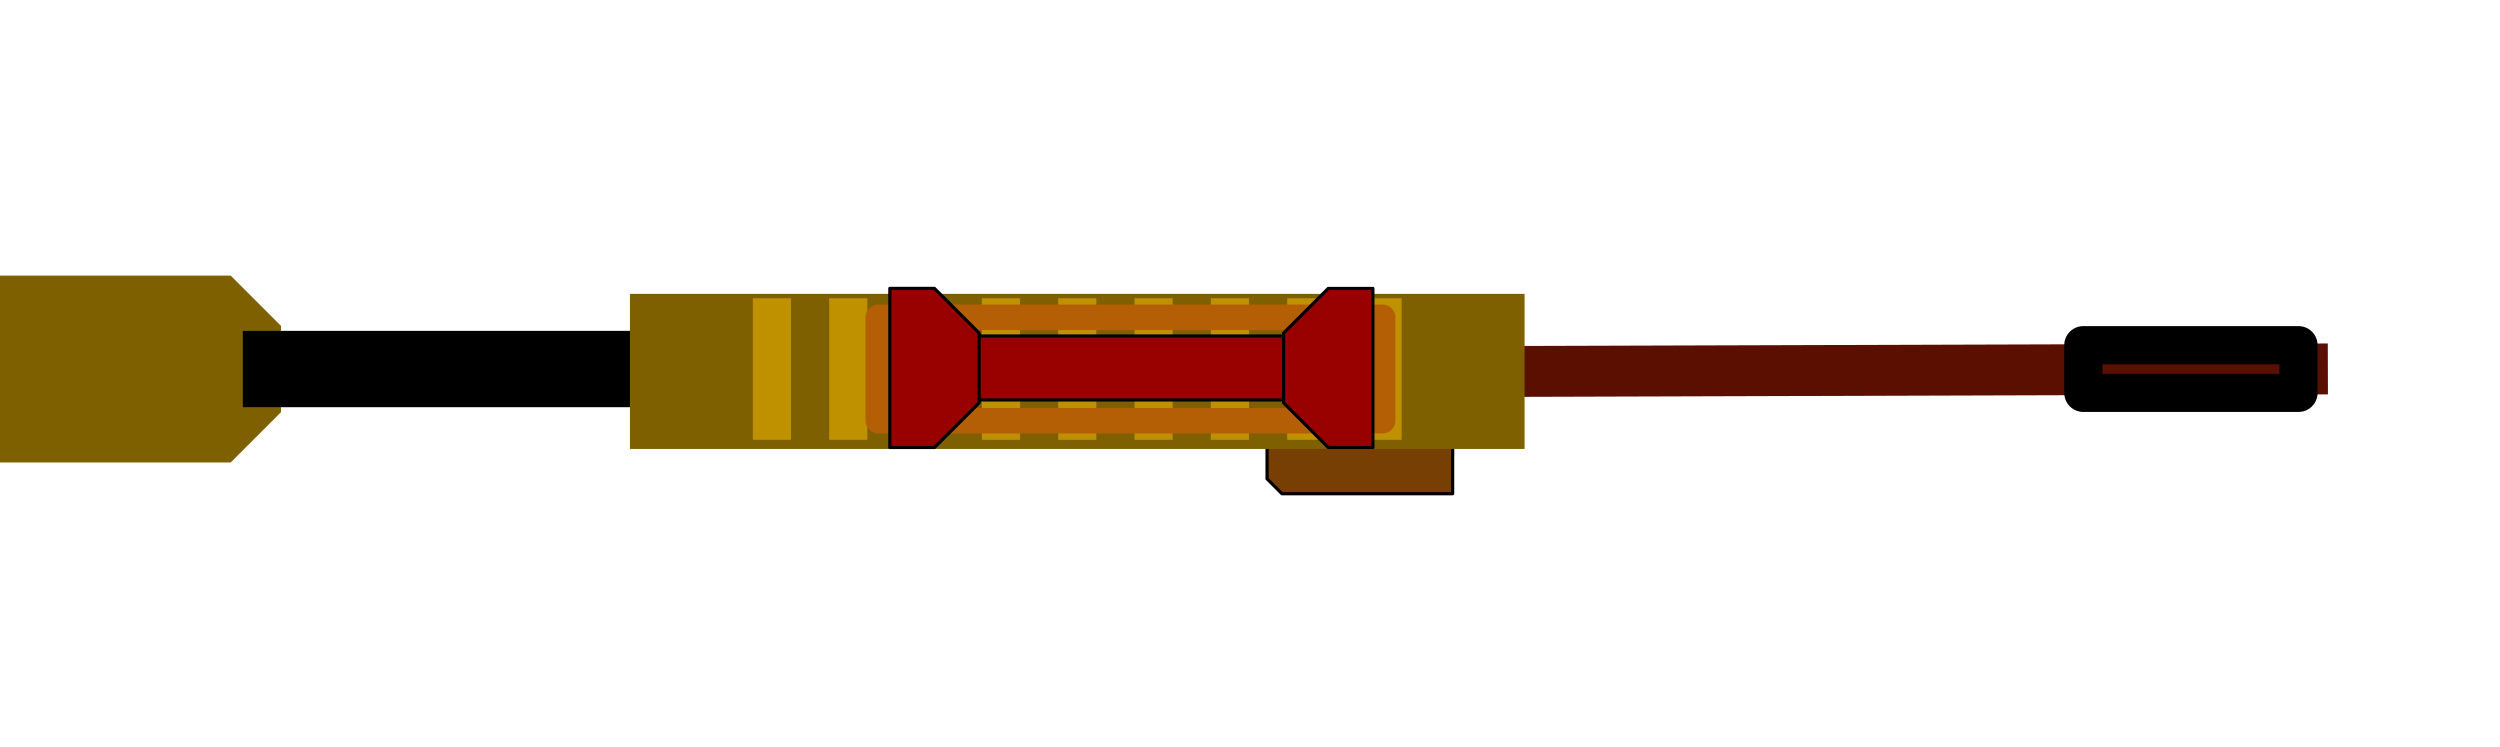 <svg version="1.1" viewBox="0.0 0.0 786.047 234.885" fill="none" stroke="none" stroke-linecap="square" stroke-miterlimit="10" xmlns:xlink="http://www.w3.org/1999/xlink" xmlns="http://www.w3.org/2000/svg"><clipPath id="p.0"><path d="m0 0l786.047 0l0 234.885l-786.047 0l0 -234.885z" clip-rule="nonzero"/></clipPath><g clip-path="url(#p.0)"><path fill="#000000" fill-opacity="0.0" d="m0 0l786.047 0l0 234.885l-786.047 0z" fill-rule="evenodd"/><path fill="#000000" fill-opacity="0.0" d="m479.356 116.777l244.567 -0.756" fill-rule="evenodd"/><path stroke="#5b0f00" stroke-width="16.0" stroke-linejoin="round" stroke-linecap="butt" d="m479.356 116.777l244.567 -0.756" fill-rule="evenodd"/><path fill="#783f04" d="m398.384 127.173l53.685 0l4.677 4.677l0 23.386l0 0l-53.685 0l-4.677 -4.677l0 -23.386z" fill-rule="evenodd"/><path stroke="#000000" stroke-width="1.0" stroke-linejoin="round" stroke-linecap="butt" d="m398.384 127.173l53.685 0l4.677 4.677l0 23.386l0 0l-53.685 0l-4.677 -4.677l0 -23.386z" fill-rule="evenodd"/><path fill="#7f6000" d="m88.346 102.462l0 27.139l-15.801 15.801l-72.546 0l0 0l0 -58.74l0 0l72.546 0z" fill-rule="evenodd"/><path fill="#000000" fill-opacity="0.0" d="m88.346 116.031l115.591 0" fill-rule="evenodd"/><path stroke="#000000" stroke-width="24.0" stroke-linejoin="round" stroke-linecap="butt" d="m88.346 116.031l115.591 0" fill-rule="evenodd"/><path fill="#7f6000" d="m198.064 92.399l281.291 0l0 48.756l-281.291 0z" fill-rule="evenodd"/><path fill="#000000" fill-opacity="0.0" d="m242.711 99.78l0 32.504" fill-rule="evenodd"/><path stroke="#bf9000" stroke-width="12.0" stroke-linejoin="round" stroke-linecap="butt" d="m242.711 99.78l0 32.504" fill-rule="evenodd"/><path fill="#000000" fill-opacity="0.0" d="m266.711 99.78l0 32.504" fill-rule="evenodd"/><path stroke="#bf9000" stroke-width="12.0" stroke-linejoin="round" stroke-linecap="butt" d="m266.711 99.78l0 32.504" fill-rule="evenodd"/><path fill="#000000" fill-opacity="0.0" d="m290.711 99.78l0 32.504" fill-rule="evenodd"/><path stroke="#bf9000" stroke-width="12.0" stroke-linejoin="round" stroke-linecap="butt" d="m290.711 99.78l0 32.504" fill-rule="evenodd"/><path fill="#000000" fill-opacity="0.0" d="m314.711 99.78l0 32.504" fill-rule="evenodd"/><path stroke="#bf9000" stroke-width="12.0" stroke-linejoin="round" stroke-linecap="butt" d="m314.711 99.78l0 32.504" fill-rule="evenodd"/><path fill="#000000" fill-opacity="0.0" d="m338.711 99.78l0 32.504" fill-rule="evenodd"/><path stroke="#bf9000" stroke-width="12.0" stroke-linejoin="round" stroke-linecap="butt" d="m338.711 99.78l0 32.504" fill-rule="evenodd"/><path fill="#000000" fill-opacity="0.0" d="m362.711 99.78l0 32.504" fill-rule="evenodd"/><path stroke="#bf9000" stroke-width="12.0" stroke-linejoin="round" stroke-linecap="butt" d="m362.711 99.78l0 32.504" fill-rule="evenodd"/><path fill="#000000" fill-opacity="0.0" d="m386.711 99.78l0 32.504" fill-rule="evenodd"/><path stroke="#bf9000" stroke-width="12.0" stroke-linejoin="round" stroke-linecap="butt" d="m386.711 99.78l0 32.504" fill-rule="evenodd"/><path fill="#000000" fill-opacity="0.0" d="m410.711 99.78l0 32.504" fill-rule="evenodd"/><path stroke="#bf9000" stroke-width="12.0" stroke-linejoin="round" stroke-linecap="butt" d="m410.711 99.78l0 32.504" fill-rule="evenodd"/><path fill="#000000" fill-opacity="0.0" d="m434.711 99.78l0 32.504" fill-rule="evenodd"/><path stroke="#bf9000" stroke-width="12.0" stroke-linejoin="round" stroke-linecap="butt" d="m434.711 99.78l0 32.504" fill-rule="evenodd"/><path fill="#000000" fill-opacity="0.0" d="m655.037 108.533l67.654 0l0 14.992l-67.654 0z" fill-rule="evenodd"/><path stroke="#000000" stroke-width="12.0" stroke-linejoin="round" stroke-linecap="butt" d="m655.037 108.533l67.654 0l0 14.992l-67.654 0z" fill-rule="evenodd"/><path fill="#000000" fill-opacity="0.0" d="m276.139 99.777l158.583 0l0 32.504l-158.583 0z" fill-rule="evenodd"/><path stroke="#b45f06" stroke-width="8.0" stroke-linejoin="round" stroke-linecap="butt" d="m276.139 99.777l158.583 0l0 32.504l-158.583 0z" fill-rule="evenodd"/><path fill="#990000" d="m305.078 105.646l98.52 0l0 20.094l-98.52 0z" fill-rule="evenodd"/><path stroke="#000000" stroke-width="1.0" stroke-linejoin="round" stroke-linecap="butt" d="m305.078 105.646l98.52 0l0 20.094l-98.52 0z" fill-rule="evenodd"/><path fill="#990000" d="m307.844 104.717l0 21.953l-14.031 14.031l-14.031 0l0 0l0 -50.016l0 0l14.031 0z" fill-rule="evenodd"/><path stroke="#000000" stroke-width="1.0" stroke-linejoin="round" stroke-linecap="butt" d="m307.844 104.717l0 21.953l-14.031 14.031l-14.031 0l0 0l0 -50.016l0 0l14.031 0z" fill-rule="evenodd"/><path fill="#990000" d="m403.597 126.67l0 -21.953l14.031 -14.031l14.031 0l0 0l0 50.016l0 0l-14.031 0z" fill-rule="evenodd"/><path stroke="#000000" stroke-width="1.0" stroke-linejoin="round" stroke-linecap="butt" d="m403.597 126.67l0 -21.953l14.031 -14.031l14.031 0l0 0l0 50.016l0 0l-14.031 0z" fill-rule="evenodd"/></g></svg>